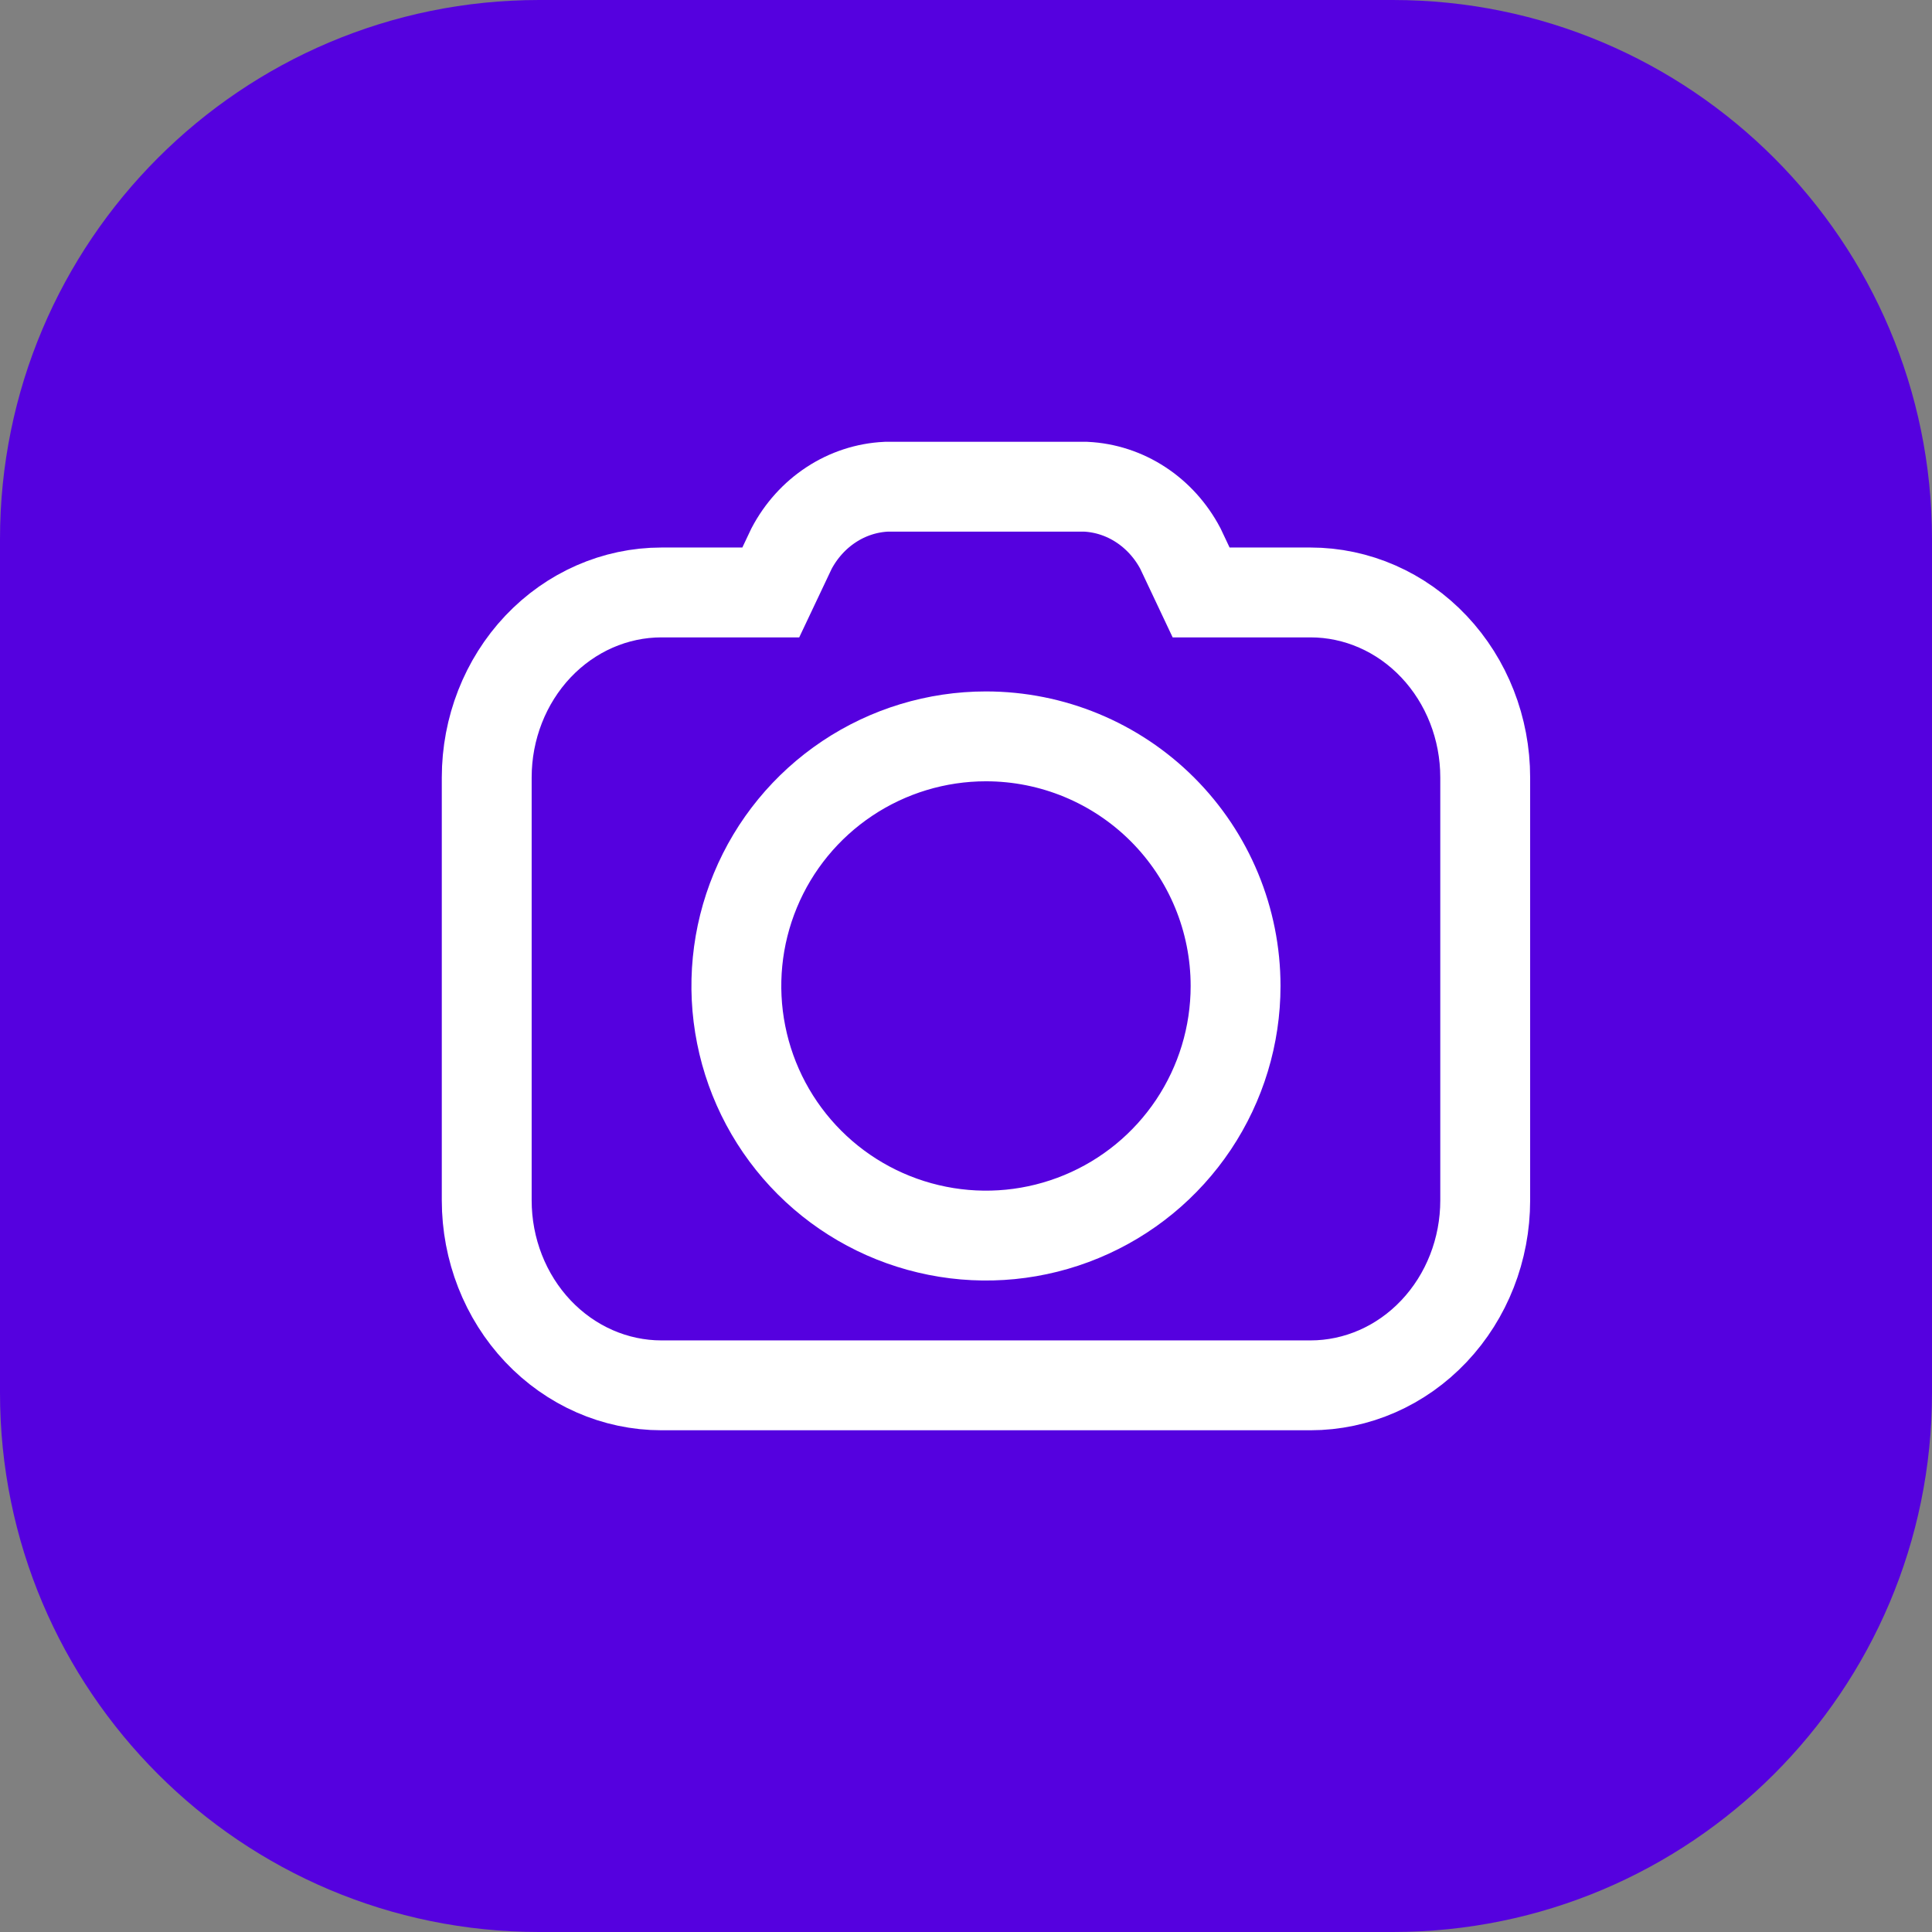 <svg width="43" height="43" viewBox="0 0 43 43" fill="none" xmlns="http://www.w3.org/2000/svg">
<rect x="0" y="0" width="43" height="43" fill="#808080" stroke="none"/>
<path d="M0 12C0 5.373 5.373 0 12 0H31C37.627 0 43 5.373 43 12V31C43 37.627 37.627 43 31 43H12C5.373 43 0 37.627 0 31V12Z" fill="#5501DF"/>
<path d="M21.944 16.389C20.846 16.389 19.771 16.715 18.858 17.325C17.944 17.936 17.232 18.803 16.812 19.818C16.391 20.834 16.281 21.951 16.496 23.028C16.71 24.106 17.239 25.096 18.016 25.873C18.793 26.65 19.783 27.179 20.861 27.393C21.938 27.608 23.055 27.498 24.07 27.077C25.086 26.657 25.953 25.945 26.564 25.031C27.174 24.117 27.5 23.043 27.5 21.945C27.5 20.471 26.915 19.058 25.873 18.016C24.831 16.974 23.418 16.389 21.944 16.389Z" stroke="white" stroke-width="2"/>
<path d="M29.167 13.186H26.733L26.272 12.21C26.061 11.81 25.757 11.473 25.388 11.232C25.02 10.991 24.599 10.854 24.167 10.833H19.722C19.29 10.854 18.869 10.991 18.501 11.232C18.132 11.473 17.828 11.81 17.617 12.21L17.155 13.186H14.722C13.691 13.186 12.702 13.62 11.972 14.392C11.243 15.165 10.833 16.212 10.833 17.304V26.716C10.833 27.808 11.243 28.855 11.972 29.627C12.702 30.399 13.691 30.833 14.722 30.833H29.167C30.198 30.833 31.187 30.399 31.916 29.627C32.646 28.855 33.056 27.808 33.056 26.716V17.304C33.056 16.212 32.646 15.165 31.916 14.392C31.187 13.62 30.198 13.186 29.167 13.186Z" stroke="white" stroke-width="2"/>
</svg>
